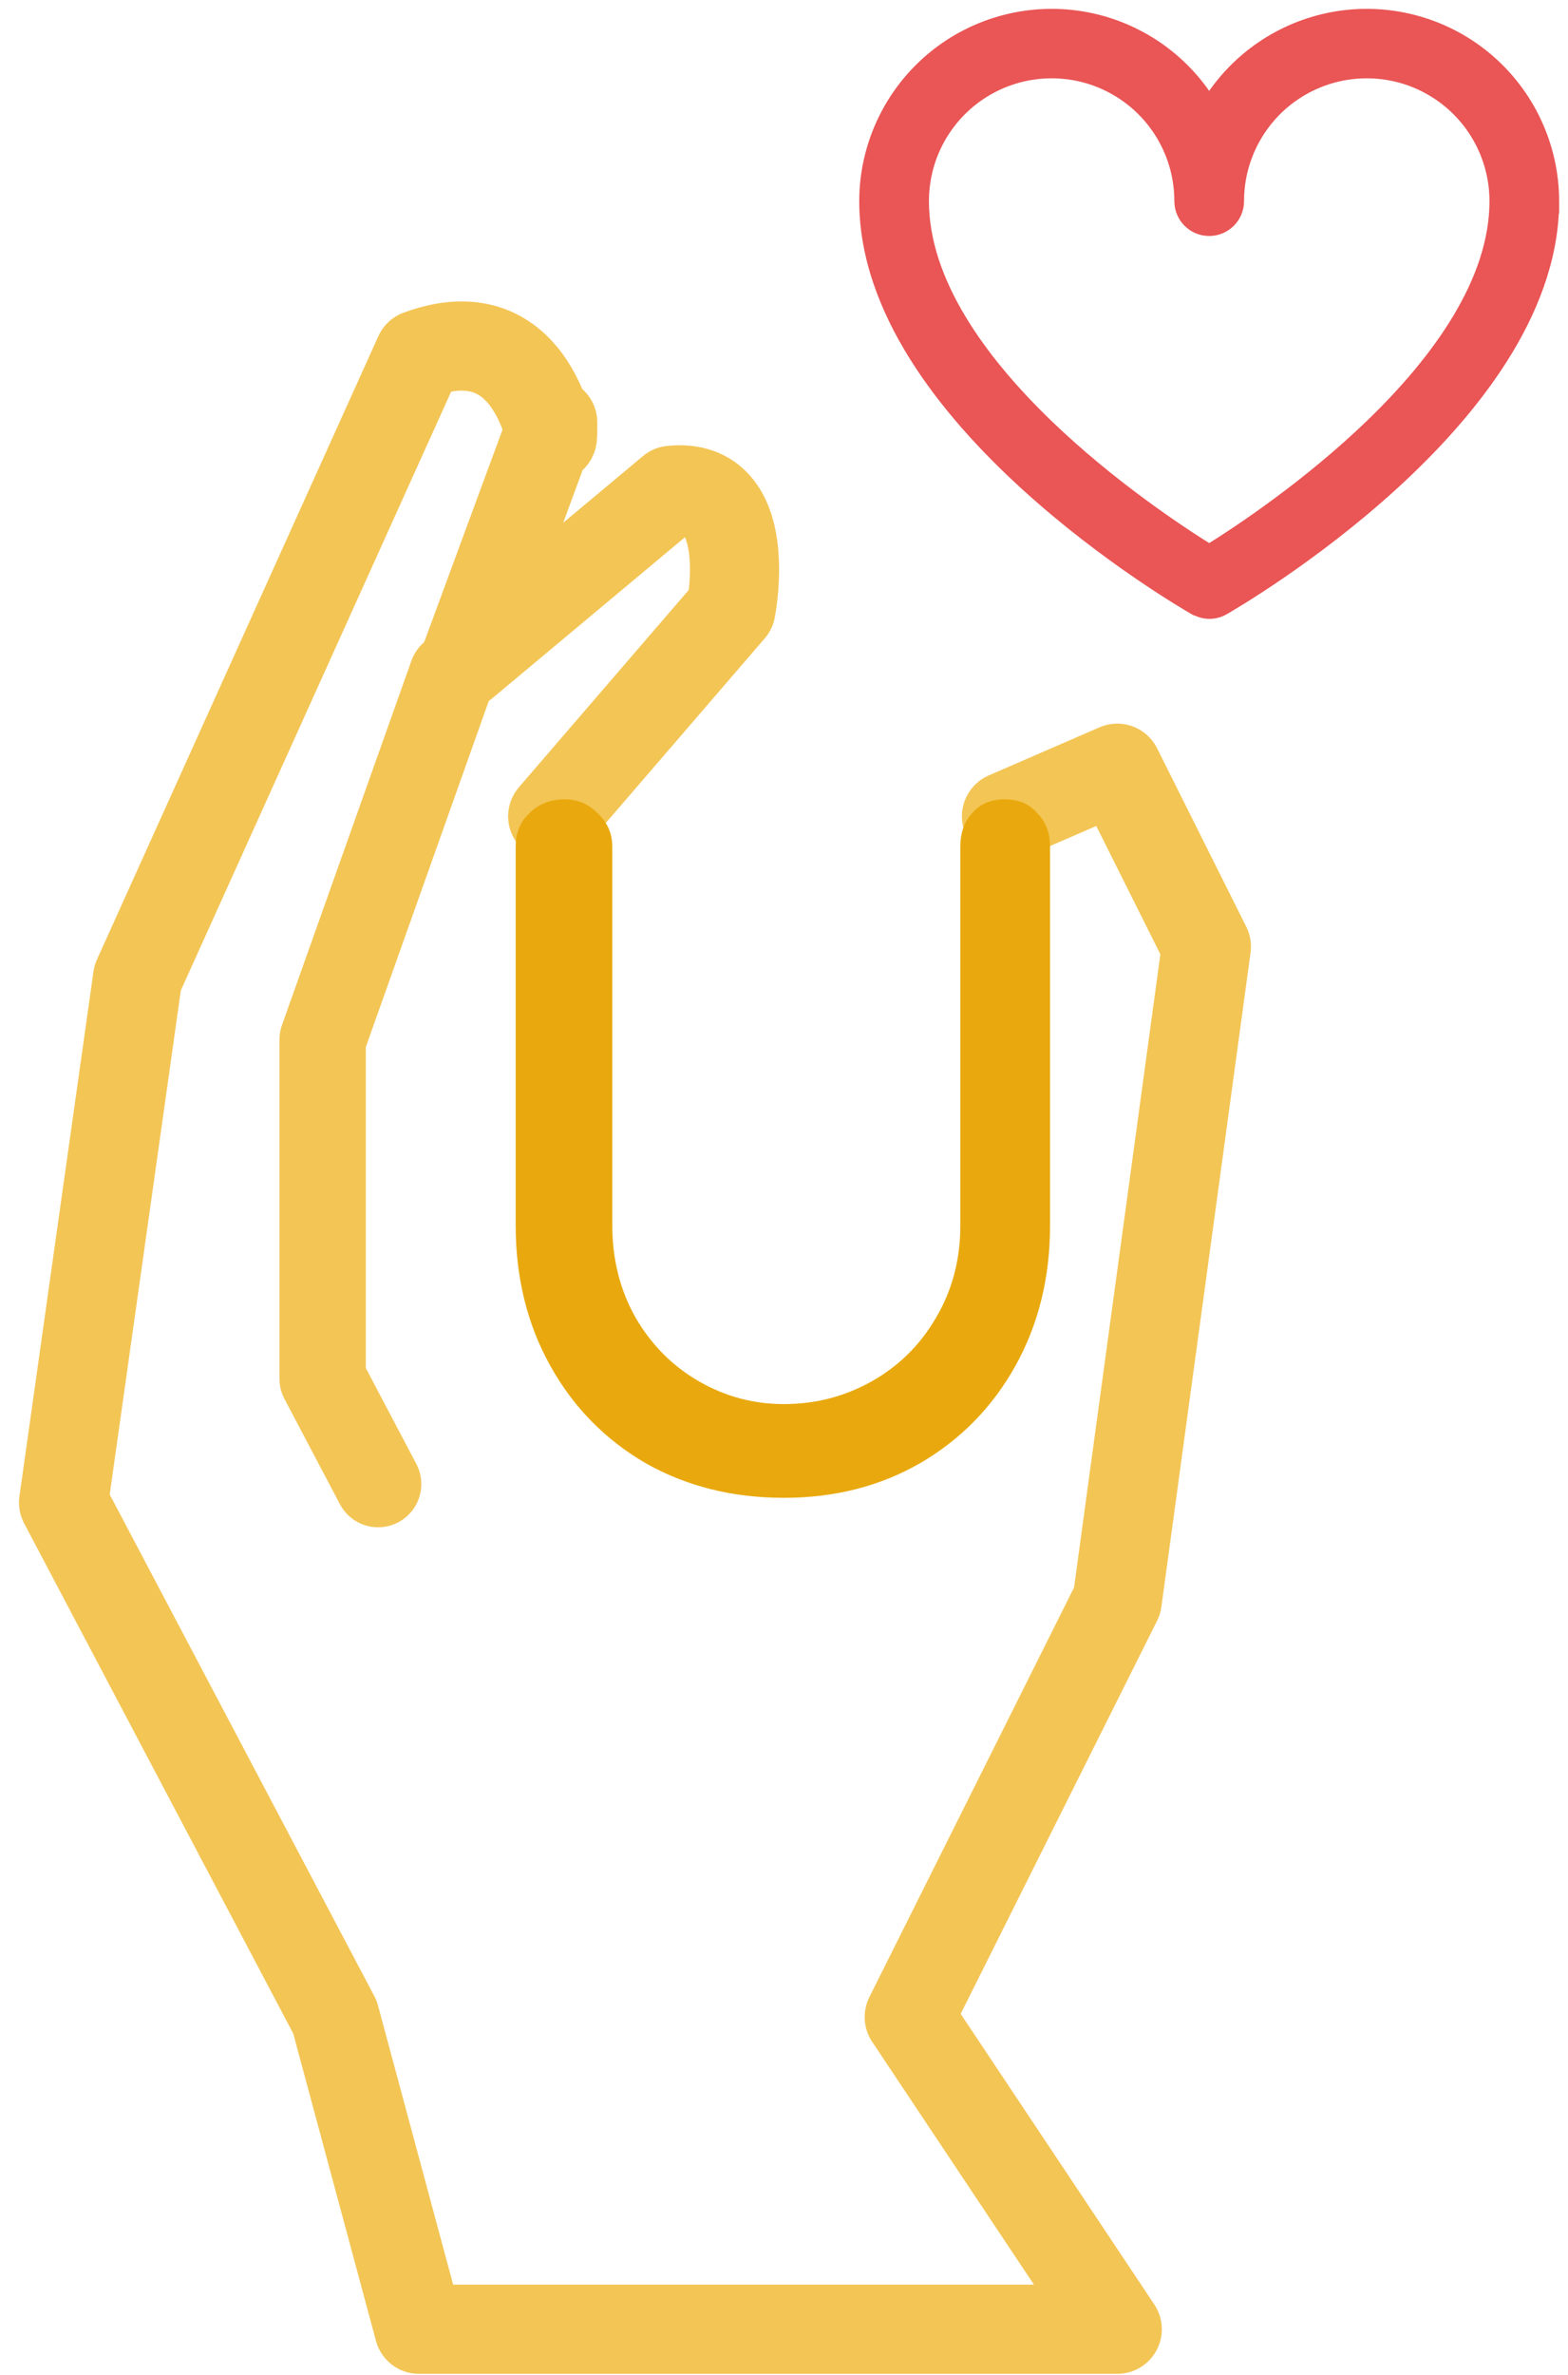 <svg width="74" height="112" viewBox="0 0 74 112" fill="none" xmlns="http://www.w3.org/2000/svg">
<path d="M47.5 38.499L52.727 36.231L56.934 44.645L52.727 75.494L42.911 95.126L52.727 109.849H19.774L15.808 95.126L3 70.862L6.493 46.119L19.774 16.719C26.084 14.39 26.084 23.123 26.084 19.921L21.877 31.323L31.693 23.123C35.694 22.705 34.498 28.732 34.498 28.732L26.084 38.499" stroke="#F3C555" stroke-width="4.207" stroke-linecap="round" stroke-linejoin="round"/>
<path d="M21.338 31.838L15.226 49.031V65.022L17.845 69.99" stroke="#F3C555" stroke-width="4.075" stroke-linecap="round" stroke-linejoin="round"/>
<path d="M47.416 37.695C48.067 37.695 48.579 37.912 48.951 38.346C49.355 38.749 49.556 39.277 49.556 39.928V57.796C49.556 60.246 49.013 62.449 47.928 64.403C46.842 66.357 45.337 67.893 43.414 69.01C41.522 70.095 39.382 70.638 36.993 70.638C34.573 70.638 32.402 70.095 30.479 69.01C28.555 67.893 27.051 66.357 25.965 64.403C24.88 62.449 24.337 60.246 24.337 57.796V39.928C24.337 39.277 24.554 38.749 24.988 38.346C25.422 37.912 25.981 37.695 26.663 37.695C27.253 37.695 27.764 37.912 28.199 38.346C28.664 38.78 28.897 39.308 28.897 39.928V57.796C28.897 59.409 29.269 60.867 30.013 62.17C30.758 63.441 31.75 64.434 32.991 65.148C34.232 65.861 35.566 66.218 36.993 66.218C38.482 66.218 39.862 65.861 41.134 65.148C42.406 64.434 43.414 63.441 44.159 62.17C44.934 60.867 45.322 59.409 45.322 57.796V39.928C45.322 39.277 45.508 38.749 45.88 38.346C46.252 37.912 46.764 37.695 47.416 37.695Z" fill="#E9A90E"/>
<path d="M73.287 9.775H73.291L73.291 9.484C73.287 6.869 72.118 4.392 70.104 2.725L70.104 2.724C68.088 1.059 65.436 0.376 62.867 0.862L62.867 0.862C60.462 1.319 58.364 2.754 57.066 4.812C55.77 2.754 53.671 1.319 51.267 0.862L51.266 0.862C48.697 0.376 46.045 1.059 44.029 2.724L44.029 2.725C42.015 4.392 40.846 6.869 40.842 9.484V9.484C40.842 14.647 44.623 19.377 48.403 22.827C52.198 26.291 56.07 28.534 56.39 28.718L56.409 28.73L56.43 28.738L56.621 28.812L56.621 28.812L56.626 28.814C56.766 28.865 56.913 28.892 57.059 28.895L57.059 28.895L57.064 28.895C57.301 28.897 57.535 28.836 57.741 28.72L57.743 28.718C58.063 28.534 61.934 26.291 65.73 22.827C69.438 19.442 73.148 14.825 73.287 9.775ZM43.549 9.484C43.549 7.311 44.708 5.304 46.59 4.217C48.472 3.131 50.791 3.131 52.672 4.217C54.554 5.304 55.713 7.311 55.713 9.484C55.713 10.232 56.319 10.838 57.067 10.838C57.814 10.838 58.42 10.232 58.42 9.484C58.42 7.311 59.579 5.304 61.461 4.217C63.343 3.131 65.662 3.131 67.543 4.217C69.425 5.304 70.585 7.311 70.585 9.484C70.585 13.287 67.856 17.021 64.733 20.036C61.74 22.926 58.449 25.097 57.067 25.957C55.684 25.097 52.393 22.929 49.4 20.041C46.277 17.026 43.549 13.292 43.549 9.484Z" fill="#EA5555" stroke="#EA5555" stroke-width="0.582"/>
</svg>
